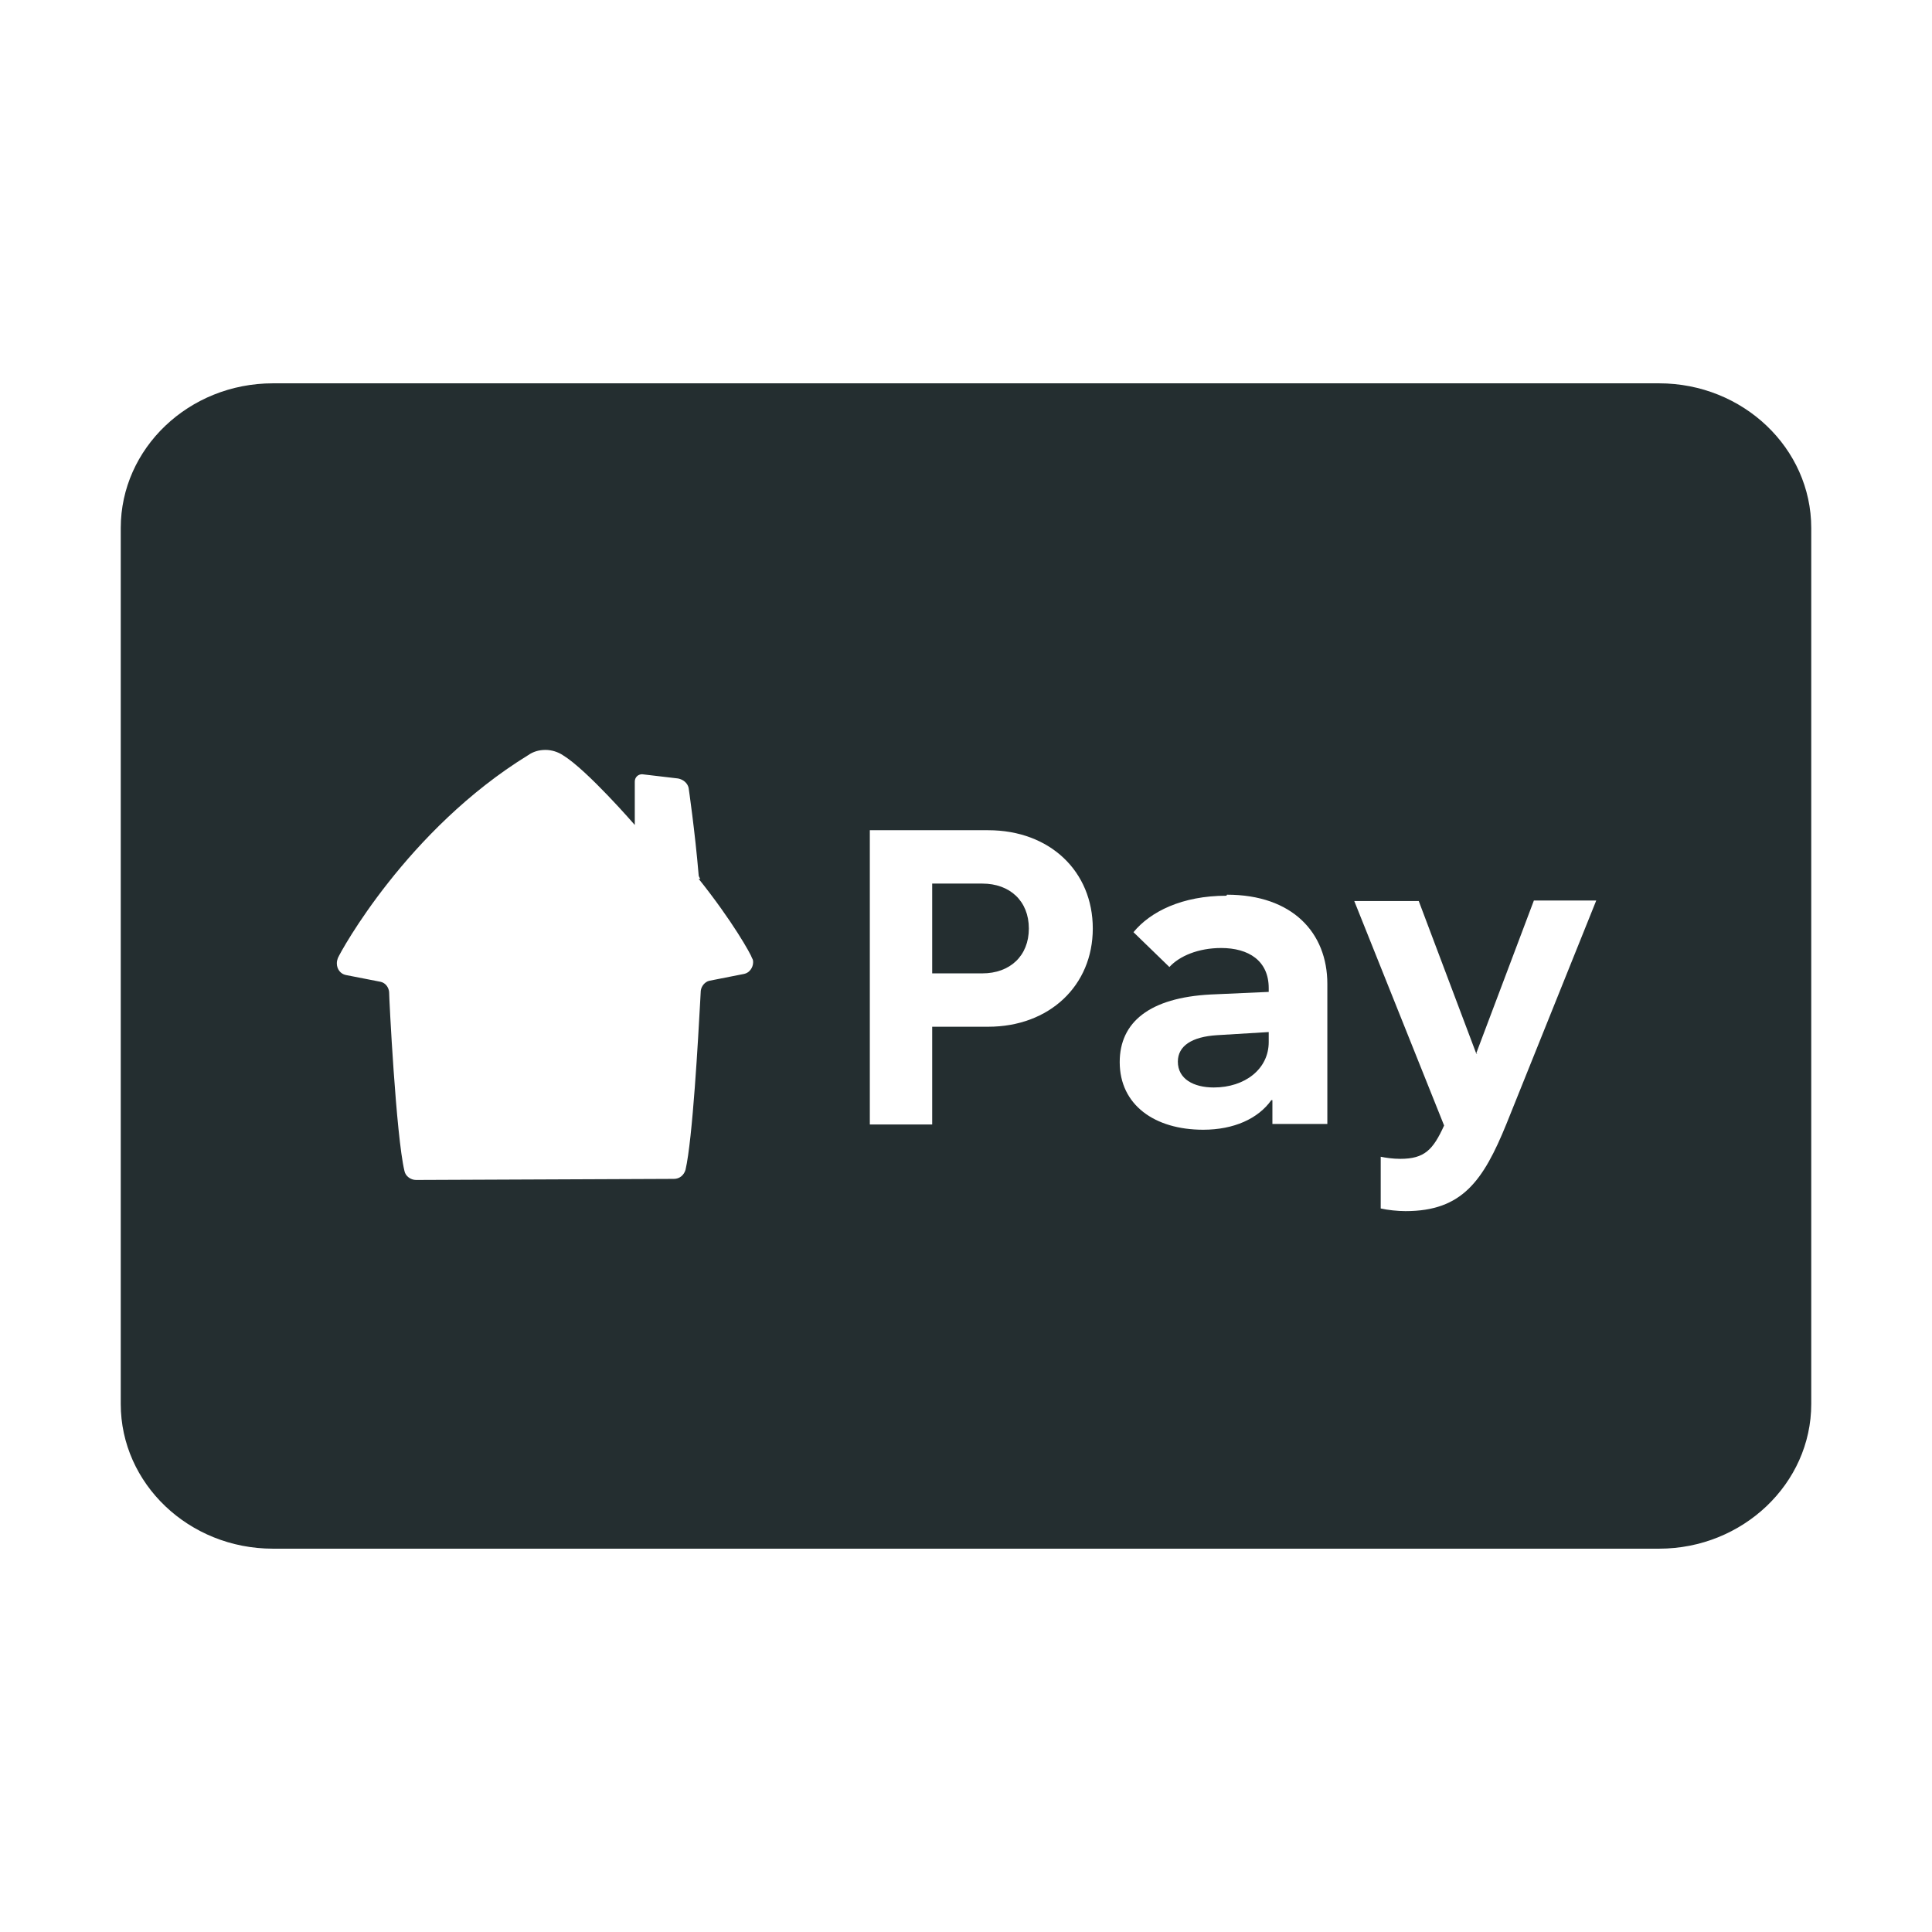 <svg width="32" height="32" viewBox="0 0 32 32" fill="none" xmlns="http://www.w3.org/2000/svg">
<path d="M15.44 16.122H16.271C16.726 16.122 17.041 15.834 17.041 15.379C17.041 14.924 16.726 14.635 16.271 14.635H15.44V16.122Z" fill="#242E30"/>
<path d="M21.014 17.26C21.014 17.706 20.62 18.012 20.104 18.012C19.771 18.012 19.509 17.872 19.509 17.584C19.509 17.321 19.745 17.172 20.156 17.146L21.014 17.094V17.26Z" fill="#242E30"/>
<path fill-rule="evenodd" clip-rule="evenodd" d="M27.48 6.349H4.52C3.129 6.349 2 7.425 2 8.746V23.254C2 24.575 3.129 25.651 4.52 25.651H27.48C28.863 25.651 30 24.575 30 23.254V8.746C30 7.425 28.871 6.349 27.48 6.349ZM11.572 14.495C11.572 14.521 11.599 14.556 11.599 14.556H11.572C12.132 15.256 12.439 15.807 12.456 15.869C12.474 15.895 12.474 15.921 12.474 15.939C12.474 16.026 12.412 16.114 12.325 16.131L11.747 16.245C11.677 16.262 11.616 16.332 11.607 16.411C11.606 16.426 11.602 16.491 11.597 16.594C11.566 17.163 11.472 18.873 11.354 19.377C11.327 19.465 11.257 19.526 11.161 19.526L6.891 19.544C6.804 19.544 6.716 19.482 6.699 19.395C6.559 18.809 6.445 16.534 6.445 16.429C6.436 16.35 6.384 16.28 6.305 16.262L5.727 16.149C5.64 16.131 5.579 16.052 5.579 15.956C5.579 15.921 5.587 15.895 5.596 15.869C5.64 15.764 6.742 13.742 8.746 12.509C8.834 12.447 8.93 12.421 9.035 12.421C9.14 12.421 9.245 12.456 9.324 12.509C9.726 12.754 10.514 13.664 10.514 13.664V12.946C10.514 12.876 10.566 12.824 10.636 12.824L11.231 12.894C11.319 12.911 11.389 12.972 11.406 13.051C11.406 13.051 11.511 13.769 11.572 14.495ZM14.407 13.751H16.367C17.391 13.751 18.1 14.434 18.1 15.379C18.1 16.324 17.382 17.006 16.367 17.006H15.44V18.625H14.407V13.751ZM20.314 14.836C19.579 14.836 19.054 15.099 18.774 15.44L19.369 16.017C19.535 15.834 19.85 15.702 20.226 15.702C20.681 15.702 21.014 15.912 21.014 16.367V16.429L20.051 16.472C19.045 16.525 18.546 16.927 18.546 17.592C18.546 18.301 19.124 18.712 19.929 18.712C20.436 18.712 20.839 18.529 21.057 18.222H21.075V18.616H21.985V16.297C21.985 15.449 21.407 14.819 20.322 14.819L20.314 14.836ZM24.452 17.452H24.47L24.452 17.444L25.406 14.915H26.439L24.951 18.616C24.566 19.561 24.216 20.06 23.28 20.06C23.149 20.06 22.982 20.042 22.869 20.016V19.159C22.947 19.176 23.07 19.194 23.192 19.194C23.595 19.194 23.735 19.045 23.919 18.642L22.431 14.924H23.499L24.452 17.452Z" fill="#242E30"/>
</svg>
